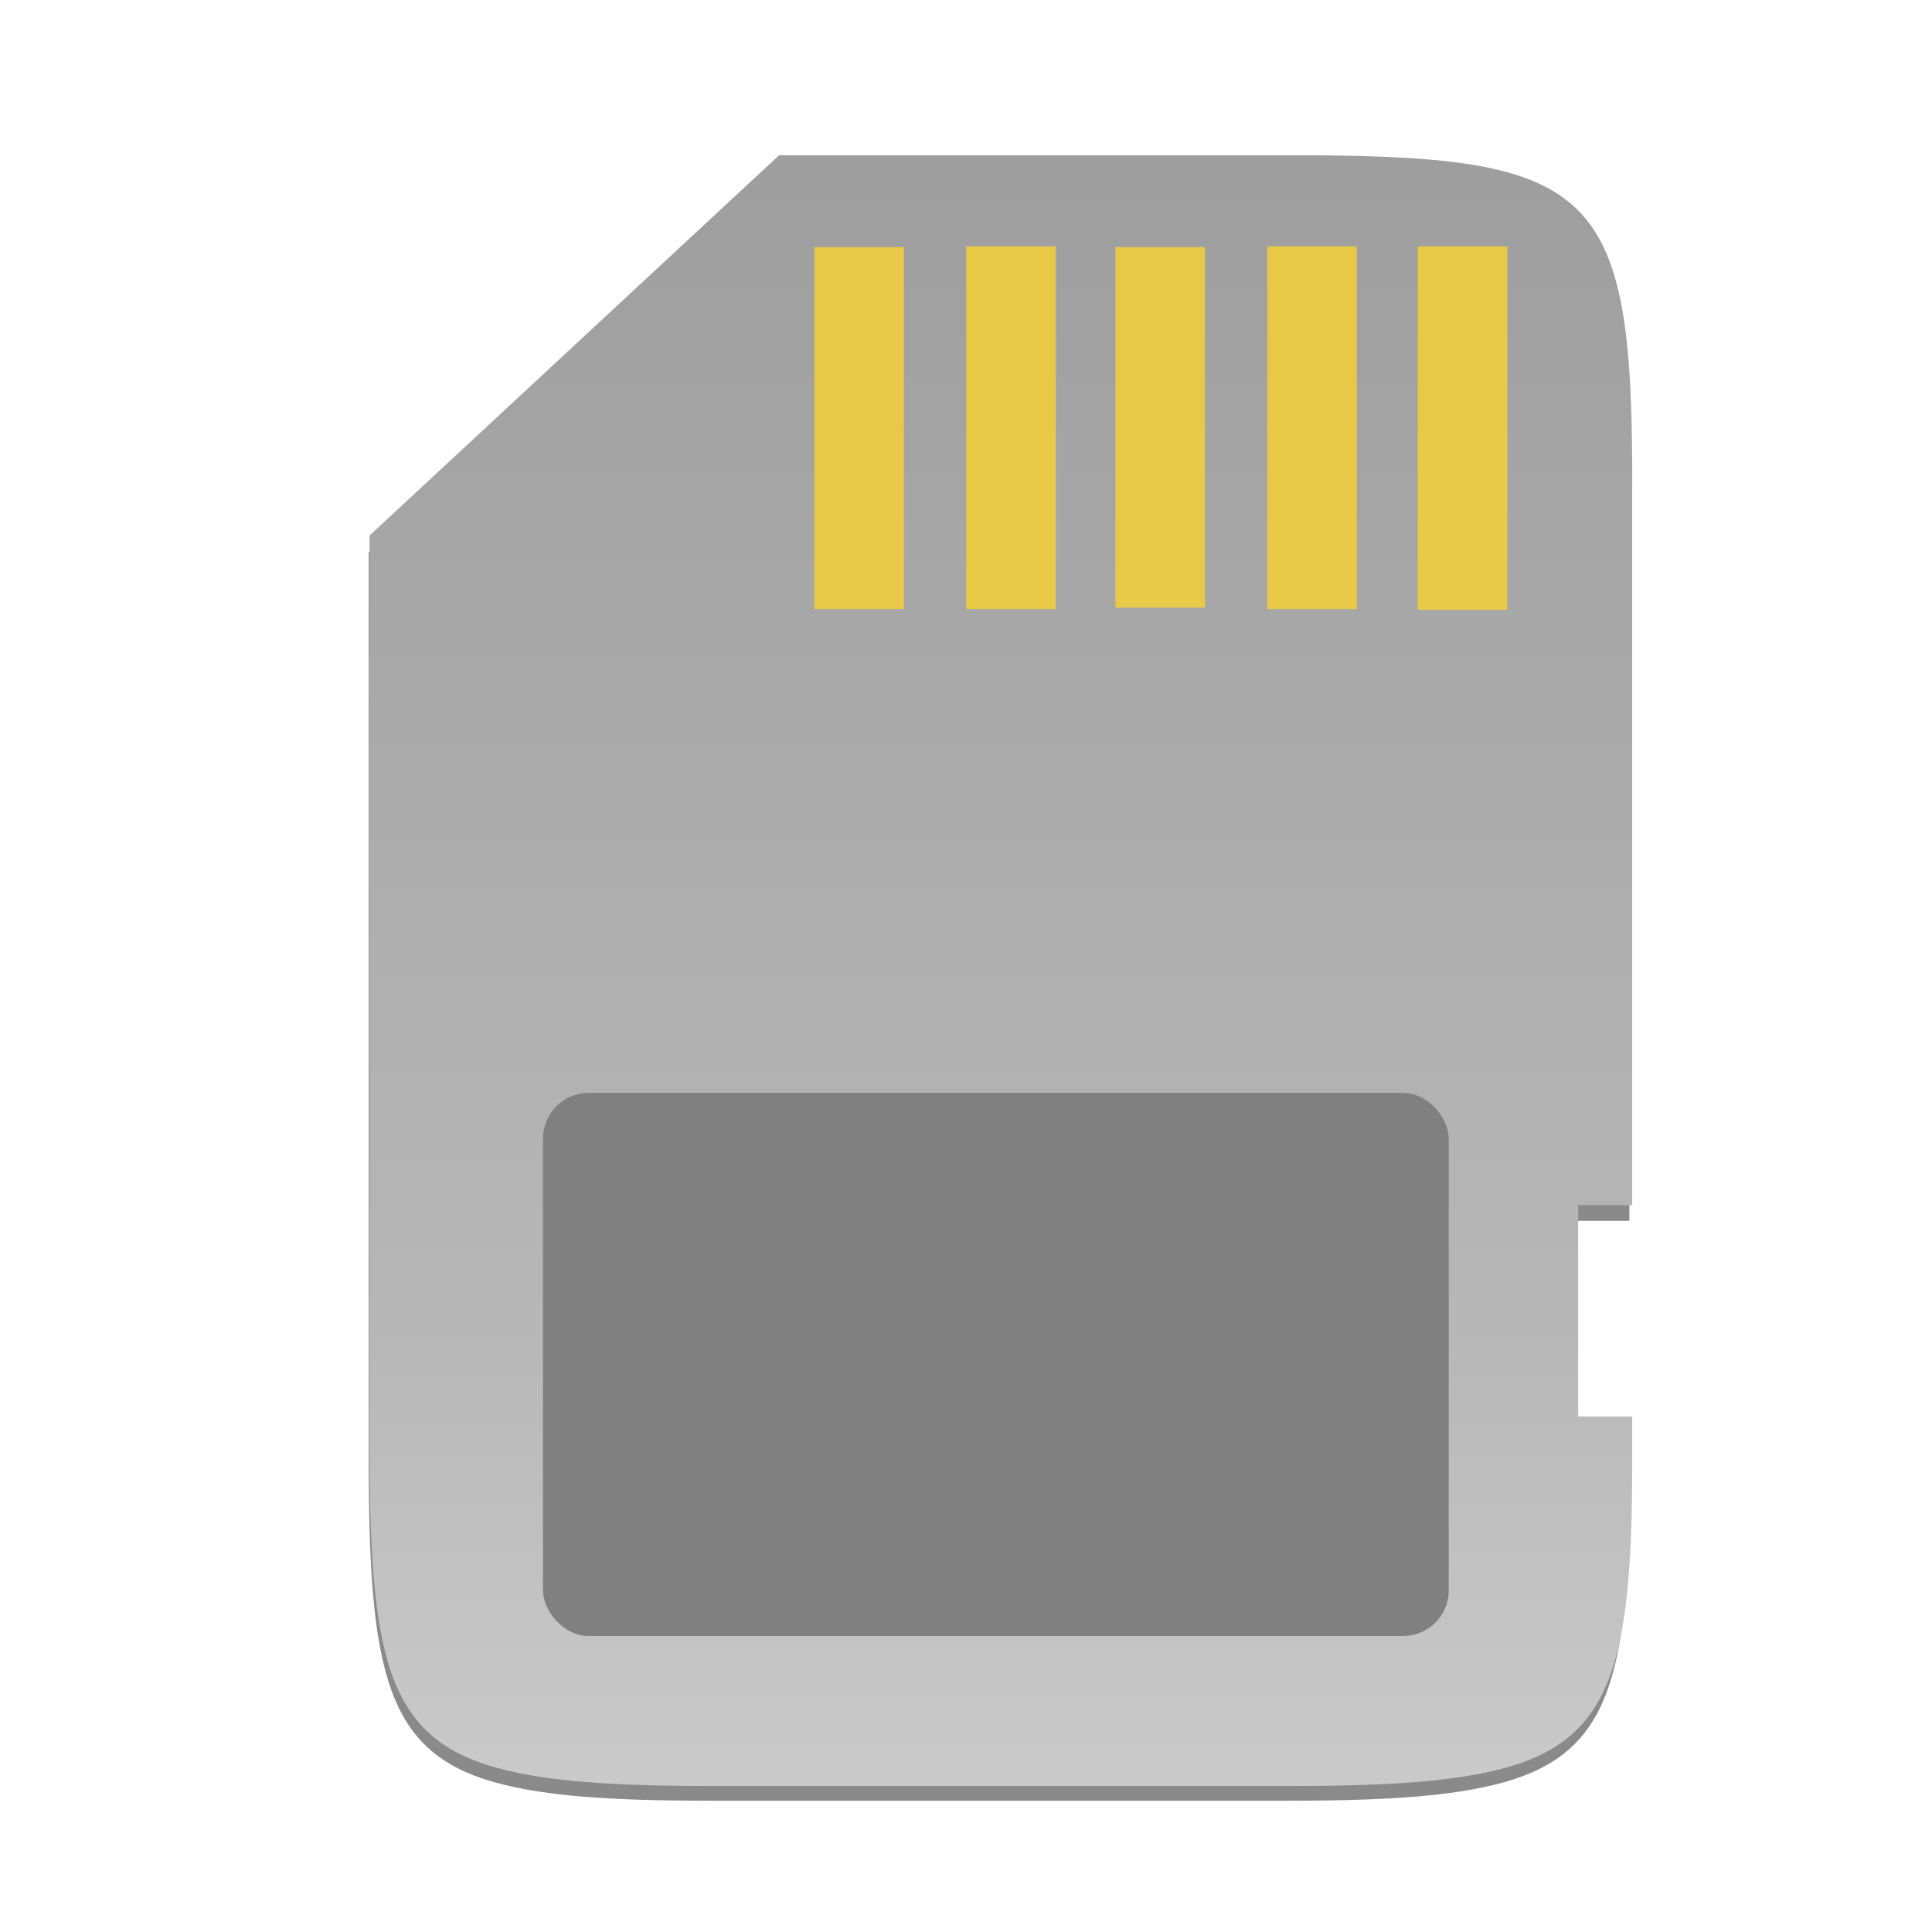 <svg id="svg57" height="256" viewBox="0 0 67.73 67.73" width="256" xmlns="http://www.w3.org/2000/svg" xmlns:xlink="http://www.w3.org/1999/xlink">
  <filter id="filter4346-3-3" color-interpolation-filters="sRGB" height="1.022" width="1.026" x="-.01" y="-.01">
    <feGaussianBlur id="feGaussianBlur9-6" stdDeviation="2.12"/>
  </filter>
  <linearGradient id="linearGradient4358-6-0" gradientUnits="userSpaceOnUse" x1="21.638" x2="221.638" y1="14.176" y2="214.176">
    <stop id="stop2-6" offset="0" stop-opacity=".588"/>
    <stop id="stop4-2" offset=".88" stop-opacity="0"/>
    <stop id="stop6-6" offset="1"/>
  </linearGradient>
  <filter id="filter4380-1" color-interpolation-filters="sRGB" height="1.088" width="1.106" x="-.053" y="-.044">
    <feGaussianBlur id="feGaussianBlur4382-8" stdDeviation="8.48"/>
  </filter>
  <linearGradient id="linearGradient1163-7" gradientTransform="matrix(0 -.453 -.453 0 247.595 230.176)" gradientUnits="userSpaceOnUse" x1="529.655" x2="-35.31" y1="295.638" y2="295.638">
    <stop id="stop12-9" offset="0" stop-color="#999"/>
    <stop id="stop14-2" offset=".613" stop-color="#b7b7b7"/>
    <stop id="stop16-0" offset="1" stop-color="#dbdbdb"/>
  </linearGradient>
  <g id="g930" fill="#999">
    <g id="g31" enable-background="new" transform="matrix(1.16 0 0 1.16 -4.762 -264.873)">
      <path id="path21" d="m103.299 15.176-45.662 42.395v55.605 48.127c.002 6.013.122 11.117.5 15.414.191 2.165.445 4.131.781 5.916.336 1.785.755 3.388 1.27 4.828.515 1.44 1.126 2.719 1.854 3.852.727 1.133 1.57 2.12 2.543 2.982s2.076 1.6 3.328 2.229c1.252.629 2.652 1.149 4.217 1.58h115.041c1.57-.431 2.976-.952 4.232-1.58 1.257-.629 2.365-1.366 3.342-2.229s1.821-1.849 2.551-2.982 1.344-2.411 1.859-3.852c.515-1.44.932-3.044 1.266-4.828.265-1.416.443-3.04.611-4.693.054-.614.132-1.162.176-1.809.336-4.226.454-9.104.426-14.949v-3.143h-6.16v-24.105h6.16v-21.758-58.211c-.016-35.155-3.696-38.789-38.916-38.789z" filter="url(#filter4346-3-3)" opacity=".1" transform="matrix(.265 0 0 .265 0 229.267)"/>
      <path id="path23" d="m103.299 15.176-45.662 42.395v55.605 48.127c.002 6.013.122 11.117.5 15.414.191 2.165.445 4.131.781 5.916.336 1.785.755 3.388 1.27 4.828.515 1.44 1.126 2.719 1.854 3.852.727 1.133 1.57 2.12 2.543 2.982s2.076 1.6 3.328 2.229c1.252.629 2.652 1.149 4.217 1.58h115.041c1.57-.431 2.976-.952 4.232-1.58 1.257-.629 2.365-1.366 3.342-2.229s1.821-1.849 2.551-2.982 1.344-2.411 1.859-3.852c.515-1.44.932-3.044 1.266-4.828.265-1.416.443-3.04.611-4.693.054-.614.132-1.162.176-1.809.336-4.226.454-9.104.426-14.949v-3.143h-6.16v-24.105h6.16v-21.758-58.211c-.016-35.155-3.696-38.789-38.916-38.789z" fill="url(#linearGradient4358-6-0)" filter="url(#filter4380-1)" opacity=".3" transform="matrix(.265 0 0 .265 0 229.267)"/>
      <path id="path25" d="m27.608 233.554-12.359 11.475v27.413c0 6.429.523 8.856 3.835 9.769 1.509.416 3.54.548 6.463.548h17.504c2.923 0 4.958-.132 6.471-.548 1.35-.371 2.24-.992 2.818-2.029.045-.08.087-.162.128-.246.041-.085.08-.173.117-.263.037-.09.073-.182.107-.278.204-.572.35-1.241.451-2.023.034-.261.063-.534.087-.82.098-1.146.125-2.503.117-4.11v-.831h-1.63v-6.378h1.63v-21.369c.045-9.215-.969-10.28-9.918-10.31z" fill="#8a8a8a"/>
      <path id="path27" d="m104.346 14.203-46.713 43.371v54.602 49.006c0 24.3 1.979 33.471 14.496 36.922 5.702 1.572 13.379 2.072 24.426 2.072h66.156c11.046 0 18.739-.5 24.459-2.072 5.101-1.402 8.465-3.749 10.652-7.67.168-.302.33-.611.484-.932.155-.321.302-.652.443-.992.141-.34.275-.689.404-1.049.773-2.161 1.323-4.689 1.705-7.645.128-.985.238-2.017.33-3.1.369-4.331.473-9.46.443-15.535v-3.143h-6.16v-24.105h6.16v-21.758-59.006c.17-34.83-3.662-38.852-37.484-38.967z" fill="url(#linearGradient1163-7)" transform="matrix(.265 0 0 .265 0 229.267)"/>
    </g>
    <rect id="rect4583" fill="#808080" height="19.041" ry="1.602" width="31.753" x="19.035" y="38.313"/>
    <g fill="#ffd42a">
      <path id="rect3743" d="m28.551 8.662h3.139v12.689h-3.139z" opacity=".753"/>
      <path id="rect3743-3" d="m33.874 8.639h3.139v12.712h-3.139z" opacity=".753"/>
      <path id="rect3743-6" d="m39.104 8.662h3.139v12.642h-3.139z" opacity=".753"/>
      <path id="rect3743-7" d="m44.426 8.639h3.139v12.712h-3.139z" opacity=".753"/>
      <path id="rect3743-5" d="m49.703 8.639h3.139v12.736h-3.139z" opacity=".753"/>
    </g>
  </g>
</svg>
